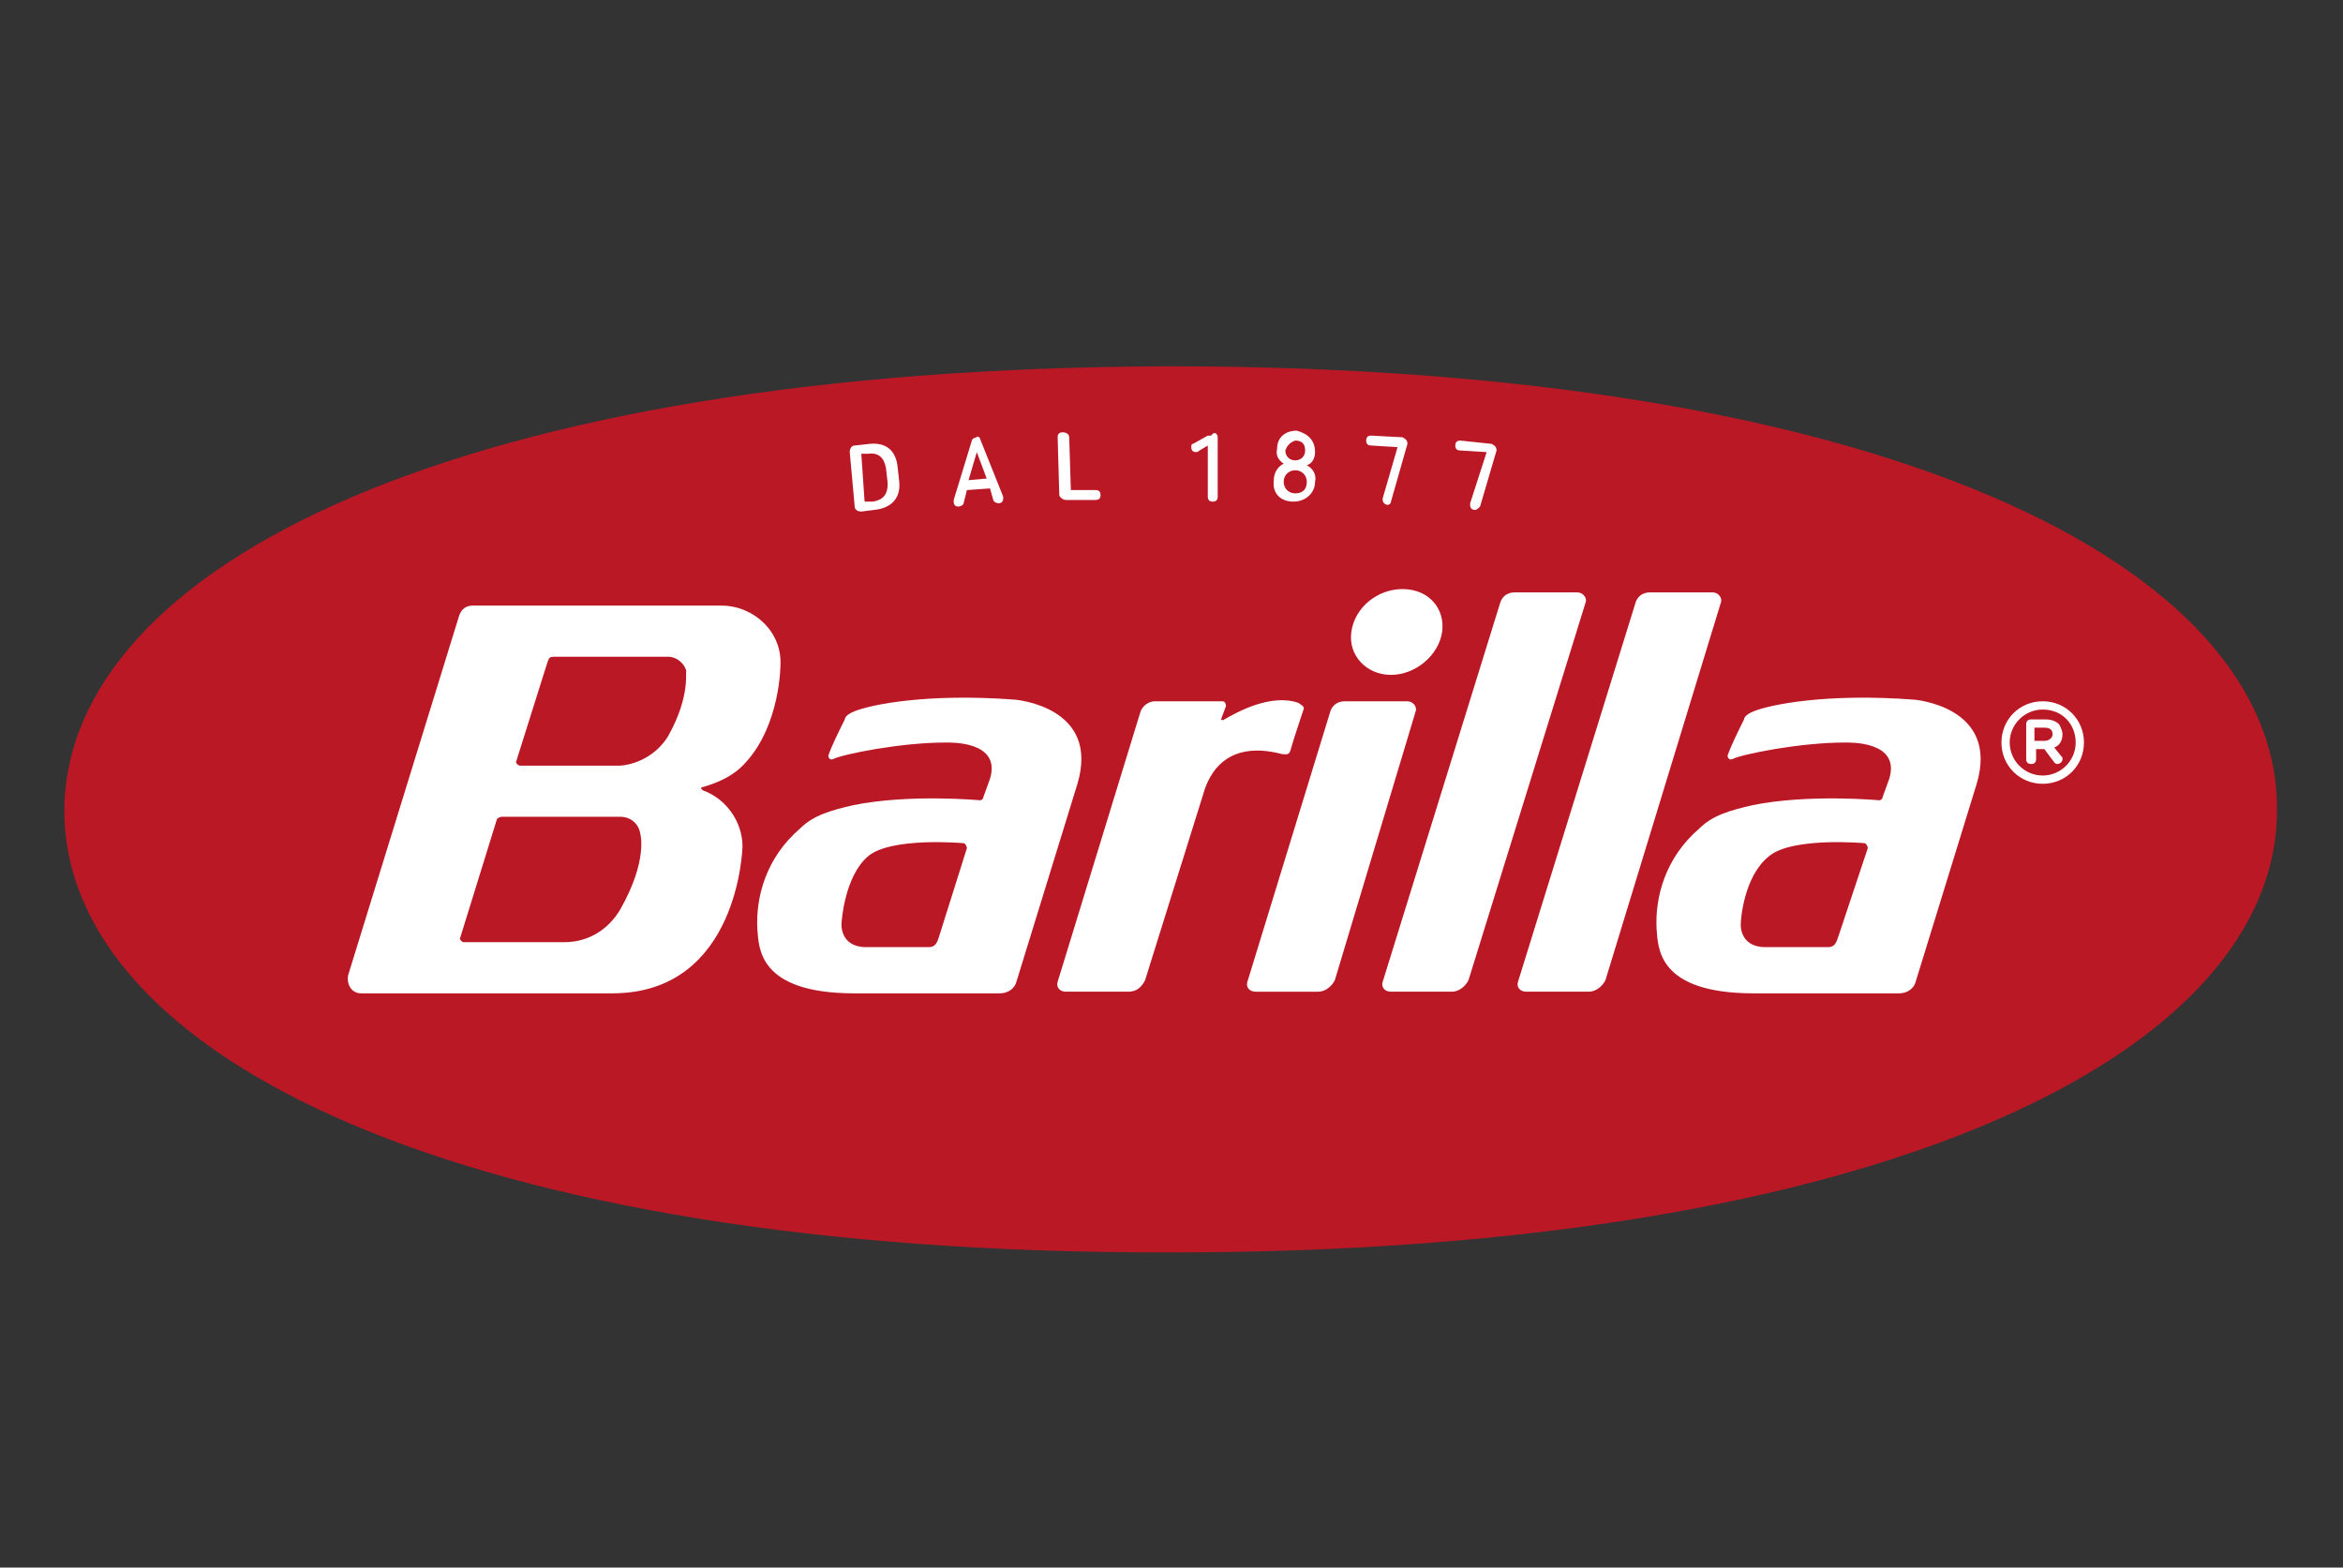 <?xml version="1.0" encoding="utf-8"?>
<!-- Generator: Adobe Illustrator 24.1.2, SVG Export Plug-In . SVG Version: 6.00 Build 0)  -->
<svg version="1.1" id="Слой_1" xmlns="http://www.w3.org/2000/svg" xmlns:xlink="http://www.w3.org/1999/xlink" x="0px" y="0px"
	 width="142px" height="95px" viewBox="0 0 142 95" style="enable-background:new 0 0 142 95;" xml:space="preserve">
<rect x="0" y="0" width="142" height="95" fill="#333333" stroke="none"/>
<style type="text/css">
	.st0{fill:#0D2953;}
	.st1{fill-rule:evenodd;clip-rule:evenodd;fill:#E30613;}
	.st2{fill:none;stroke:#E30613;}
	.st3{fill-rule:evenodd;clip-rule:evenodd;fill:#0D2953;}
	.st4{fill:none;stroke:#0D2953;}
	.st5{fill:#FFFFFF;}
	.st6{fill:#E30613;}
	.st7{fill-rule:evenodd;clip-rule:evenodd;fill:#BB1826;}
</style>
<g>
	<path class="st7" d="M3.9,49.2C4,64,27.9,76,71,75.9c43.1,0,67.1-12.1,67-26.9c0-14.8-24-26.8-67.1-26.8
		C27.9,22.3,3.9,34.3,3.9,49.2L3.9,49.2z"/>
	<path class="st5" d="M52.2,27.5l0.2,2.9l0.5,0c0.6-0.1,0.9-0.4,0.9-1.1l-0.1-0.9c-0.1-0.6-0.4-1-1.1-0.9L52.2,27.5L52.2,27.5z
		 M52.7,26.9c1-0.1,1.6,0.4,1.7,1.4l0.1,0.9c0.1,1-0.5,1.6-1.5,1.7L52.2,31c-0.2,0-0.4-0.1-0.4-0.3l-0.3-3.3c0-0.2,0.1-0.4,0.3-0.4
		L52.7,26.9L52.7,26.9z"/>
	<path class="st5" d="M58.7,29.1l1.1-0.1l-0.6-1.6L58.7,29.1L58.7,29.1z M59.4,26.6l1.4,3.5c0,0.1,0,0.1,0,0.1
		c0,0.2-0.1,0.3-0.3,0.3c-0.1,0-0.3-0.1-0.3-0.2L60,29.6l-1.4,0.1l-0.2,0.8c0,0.1-0.2,0.2-0.3,0.2c-0.2,0-0.3-0.1-0.3-0.3
		c0,0,0-0.1,0-0.1l1.1-3.6c0-0.1,0.2-0.2,0.3-0.2C59.2,26.4,59.4,26.5,59.4,26.6L59.4,26.6z"/>
	<path class="st5" d="M64.8,26.5l0.1,3.2l1.5,0c0.2,0,0.3,0.1,0.3,0.3c0,0.2-0.1,0.3-0.3,0.3l-1.8,0c-0.2,0-0.4-0.2-0.4-0.3
		l-0.1-3.5c0-0.2,0.1-0.3,0.3-0.3C64.6,26.2,64.8,26.3,64.8,26.5L64.8,26.5z"/>
	<path class="st5" d="M73.8,26.5l0,3.6c0,0.2-0.1,0.3-0.3,0.3c-0.2,0-0.3-0.1-0.3-0.3l0-3.1l-0.5,0.3c0,0-0.1,0.1-0.2,0.1
		c-0.2,0-0.3-0.1-0.3-0.3c0-0.1,0-0.2,0.1-0.2l0.9-0.5c0.1,0,0.1,0,0.2,0C73.6,26.1,73.8,26.3,73.8,26.5L73.8,26.5z"/>
	<path class="st5" d="M77.9,27.3c0,0.3,0.2,0.6,0.6,0.6c0.3,0,0.6-0.2,0.6-0.6c0-0.4-0.2-0.6-0.6-0.6C78.2,26.8,78,27,77.9,27.3
		L77.9,27.3z M77.8,29.2c0,0.4,0.3,0.7,0.7,0.7c0.4,0,0.7-0.2,0.7-0.7c0-0.4-0.3-0.7-0.7-0.7C78.1,28.5,77.8,28.8,77.8,29.2
		L77.8,29.2z M79.7,27.4c0,0.4-0.2,0.7-0.5,0.8c0.4,0.2,0.6,0.6,0.5,1c0,0.7-0.6,1.2-1.3,1.2c-0.8,0-1.3-0.5-1.2-1.3
		c0-0.4,0.2-0.8,0.6-1c-0.3-0.2-0.5-0.5-0.4-0.9c0-0.7,0.5-1.1,1.2-1.1C79.3,26.3,79.7,26.7,79.7,27.4L79.7,27.4z"/>
	<path class="st5" d="M90.7,27.3c0-0.2-0.1-0.3-0.3-0.4l-1.9-0.2c-0.2,0-0.3,0.1-0.3,0.3c0,0.2,0.1,0.3,0.3,0.3l1.6,0.1l-1,3.1
		c0,0,0,0.1,0,0.1c0,0.2,0.1,0.3,0.3,0.3c0.1,0,0.2-0.1,0.3-0.2L90.7,27.3L90.7,27.3C90.7,27.4,90.7,27.4,90.7,27.3L90.7,27.3z"/>
	<path class="st5" d="M85.3,26.9c0-0.2-0.1-0.3-0.3-0.4l-1.9-0.1c-0.2,0-0.3,0.1-0.3,0.3c0,0.2,0.1,0.3,0.3,0.3l1.6,0.1l-0.9,3.1
		c0,0,0,0.1,0,0.1c0,0.2,0.2,0.3,0.3,0.3c0.1,0,0.2-0.1,0.2-0.2L85.3,26.9L85.3,26.9C85.3,27,85.3,26.9,85.3,26.9L85.3,26.9z"/>
	<path class="st5" d="M96.1,36.5c0.1-0.3-0.2-0.6-0.5-0.6h-3.8c-0.5,0-0.8,0.3-0.9,0.7l-7.1,22.9c-0.1,0.3,0.1,0.6,0.5,0.6H88
		c0.4,0,0.8-0.3,1-0.7L96.1,36.5L96.1,36.5z"/>
	<path class="st5" d="M104.3,36.5c0.1-0.3-0.2-0.6-0.5-0.6H100c-0.5,0-0.8,0.3-0.9,0.7L92,59.5c-0.1,0.3,0.1,0.6,0.5,0.6h3.8
		c0.4,0,0.8-0.3,1-0.7L104.3,36.5L104.3,36.5z"/>
	<path class="st5" d="M58.6,51.4c0-0.1-0.1-0.3-0.2-0.3c0,0-4.4-0.4-5.8,0.8C51.2,53.1,51,55.8,51,56c0,0-0.1,1.4,1.5,1.4
		c0.6,0,3.8,0,3.8,0c0.4,0,0.5-0.3,0.6-0.6L58.6,51.4L58.6,51.4z M51.7,48.8c3.4-0.7,7.7-0.3,7.7-0.3c0.1,0,0.2-0.1,0.2-0.2l0.4-1.1
		c0.7-2.3-2.4-2.2-2.7-2.2h0c-2.7,0-6.2,0.7-6.8,1c-0.2,0.1-0.3-0.1-0.3-0.2c0.2-0.6,0.7-1.6,1-2.2c0-0.1,0.1-0.3,0.6-0.5
		c1-0.4,4.4-1.1,9.7-0.7c0,0,5.2,0.4,3.8,5.1l-3.7,12c-0.1,0.4-0.5,0.7-1,0.7h-8.8c-5.9,0-5.8-2.8-5.9-3.9c-0.1-1.9,0.5-4.3,2.6-6.1
		C49.3,49.4,50.4,49.1,51.7,48.8L51.7,48.8z"/>
	<path class="st5" d="M113.2,51.4c0-0.1-0.1-0.3-0.2-0.3c0,0-4.4-0.4-5.8,0.8c-1.5,1.2-1.7,3.8-1.7,4.1c0,0-0.1,1.4,1.5,1.4
		c0.6,0,3.8,0,3.8,0c0.4,0,0.5-0.3,0.6-0.6L113.2,51.4L113.2,51.4z M106.2,48.8c3.4-0.7,7.7-0.3,7.7-0.3c0.1,0,0.2-0.1,0.2-0.2
		l0.4-1.1c0.7-2.3-2.4-2.2-2.7-2.2h0c-2.7,0-6.2,0.7-6.8,1c-0.2,0.1-0.3-0.1-0.3-0.2c0.2-0.6,0.7-1.6,1-2.2c0-0.1,0.1-0.3,0.6-0.5
		c1-0.4,4.4-1.1,9.7-0.7c0,0,5.2,0.4,3.8,5.1l-3.7,12c-0.1,0.4-0.5,0.7-1,0.7h-8.8c-5.9,0-5.8-2.8-5.9-3.9c-0.1-1.9,0.5-4.3,2.6-6.1
		C103.8,49.4,104.9,49.1,106.2,48.8L106.2,48.8z"/>
	<path class="st5" d="M40.5,44.6c-0.6,1-1.7,1.7-2.9,1.8l-6.1,0c-0.1,0-0.3-0.2-0.2-0.3l1.7-5.4c0.3-0.9,0.2-0.9,0.7-0.9l6.8,0
		c0.5,0,1,0.4,1.1,0.9C41.5,40.6,41.9,42.1,40.5,44.6L40.5,44.6z M37.6,55.1c-0.7,1.2-1.9,2-3.4,2h-6.1c-0.1,0-0.3-0.2-0.2-0.3
		l2.2-7.1c0-0.1,0.2-0.2,0.3-0.2l7.2,0c0.6,0,1.1,0.4,1.2,1C38.8,50.5,39.3,52.1,37.6,55.1L37.6,55.1z M43.7,36.7h-15
		c-0.2,0-0.7,0-0.9,0.7l-6.7,21.7c-0.1,0.4,0.1,1.1,0.8,1.1h15.2c7.7,0,7.9-8.9,7.9-8.9c0-1.5-1-2.9-2.4-3.4l0,0
		c0,0-0.1-0.1-0.1-0.1c0-0.1,0-0.1,0.1-0.1c1-0.3,1.9-0.7,2.6-1.5l0,0c2.1-2.3,2.1-5.9,2.1-5.9C47.4,38.3,45.7,36.7,43.7,36.7
		L43.7,36.7z"/>
	<path class="st5" d="M85.8,43.1c0.1-0.3-0.2-0.6-0.5-0.6h-3.8c-0.5,0-0.8,0.3-0.9,0.7l-5,16.3c-0.1,0.3,0.1,0.6,0.5,0.6h3.8
		c0.4,0,0.8-0.3,1-0.7L85.8,43.1L85.8,43.1z"/>
	<path class="st5" d="M87.4,38.3c-0.2,1.4-1.6,2.6-3.1,2.6c-1.5,0-2.6-1.2-2.4-2.6c0.2-1.5,1.6-2.6,3.1-2.6
		C86.6,35.7,87.6,36.9,87.4,38.3L87.4,38.3z"/>
	<path class="st5" d="M78.7,42.6c-1.7-0.6-3.8,0.6-4.5,1c-0.1,0.1-0.2,0-0.2,0l0.3-0.8c0-0.2-0.1-0.3-0.2-0.3c-0.1,0-3.8,0-4.1,0
		c-0.4,0-0.8,0.3-0.9,0.7l-5,16.3c-0.1,0.3,0.1,0.6,0.5,0.6h3.8c0.5,0,0.8-0.3,1-0.7l3.5-11.2c0.2-0.7,1-3.5,4.8-2.5
		c0.2,0,0.4,0.1,0.5-0.2C78.3,45.1,79,43,79,43C79.1,42.8,78.8,42.7,78.7,42.6L78.7,42.6z"/>
	<path class="st5" d="M124.4,44.5c0,0.2-0.2,0.4-0.5,0.4h-0.6v-0.8h0.6C124.2,44.1,124.4,44.2,124.4,44.5L124.4,44.5L124.4,44.5z
		 M124,43.6h-0.9c-0.2,0-0.3,0.1-0.3,0.3V46c0,0.2,0.1,0.3,0.3,0.3c0.2,0,0.3-0.1,0.3-0.3v-0.6h0.5l0.6,0.8c0.1,0.1,0.1,0.1,0.2,0.1
		c0.1,0,0.3-0.1,0.3-0.3c0-0.1,0-0.1-0.1-0.2l-0.4-0.5c0.3-0.1,0.5-0.4,0.5-0.8v0c0-0.2-0.1-0.4-0.2-0.6
		C124.6,43.7,124.3,43.6,124,43.6L124,43.6z M125.8,45c0,1.1-0.9,2-2,2c-1.1,0-2-0.9-2-2v0c0-1.1,0.9-2,2-2
		C125,43,125.8,43.9,125.8,45L125.8,45L125.8,45z M123.8,42.5c-1.4,0-2.5,1.1-2.5,2.5v0c0,1.4,1.1,2.5,2.5,2.5
		c1.4,0,2.5-1.1,2.5-2.5v0C126.3,43.6,125.2,42.5,123.8,42.5L123.8,42.5z"/>
</g>
</svg>
